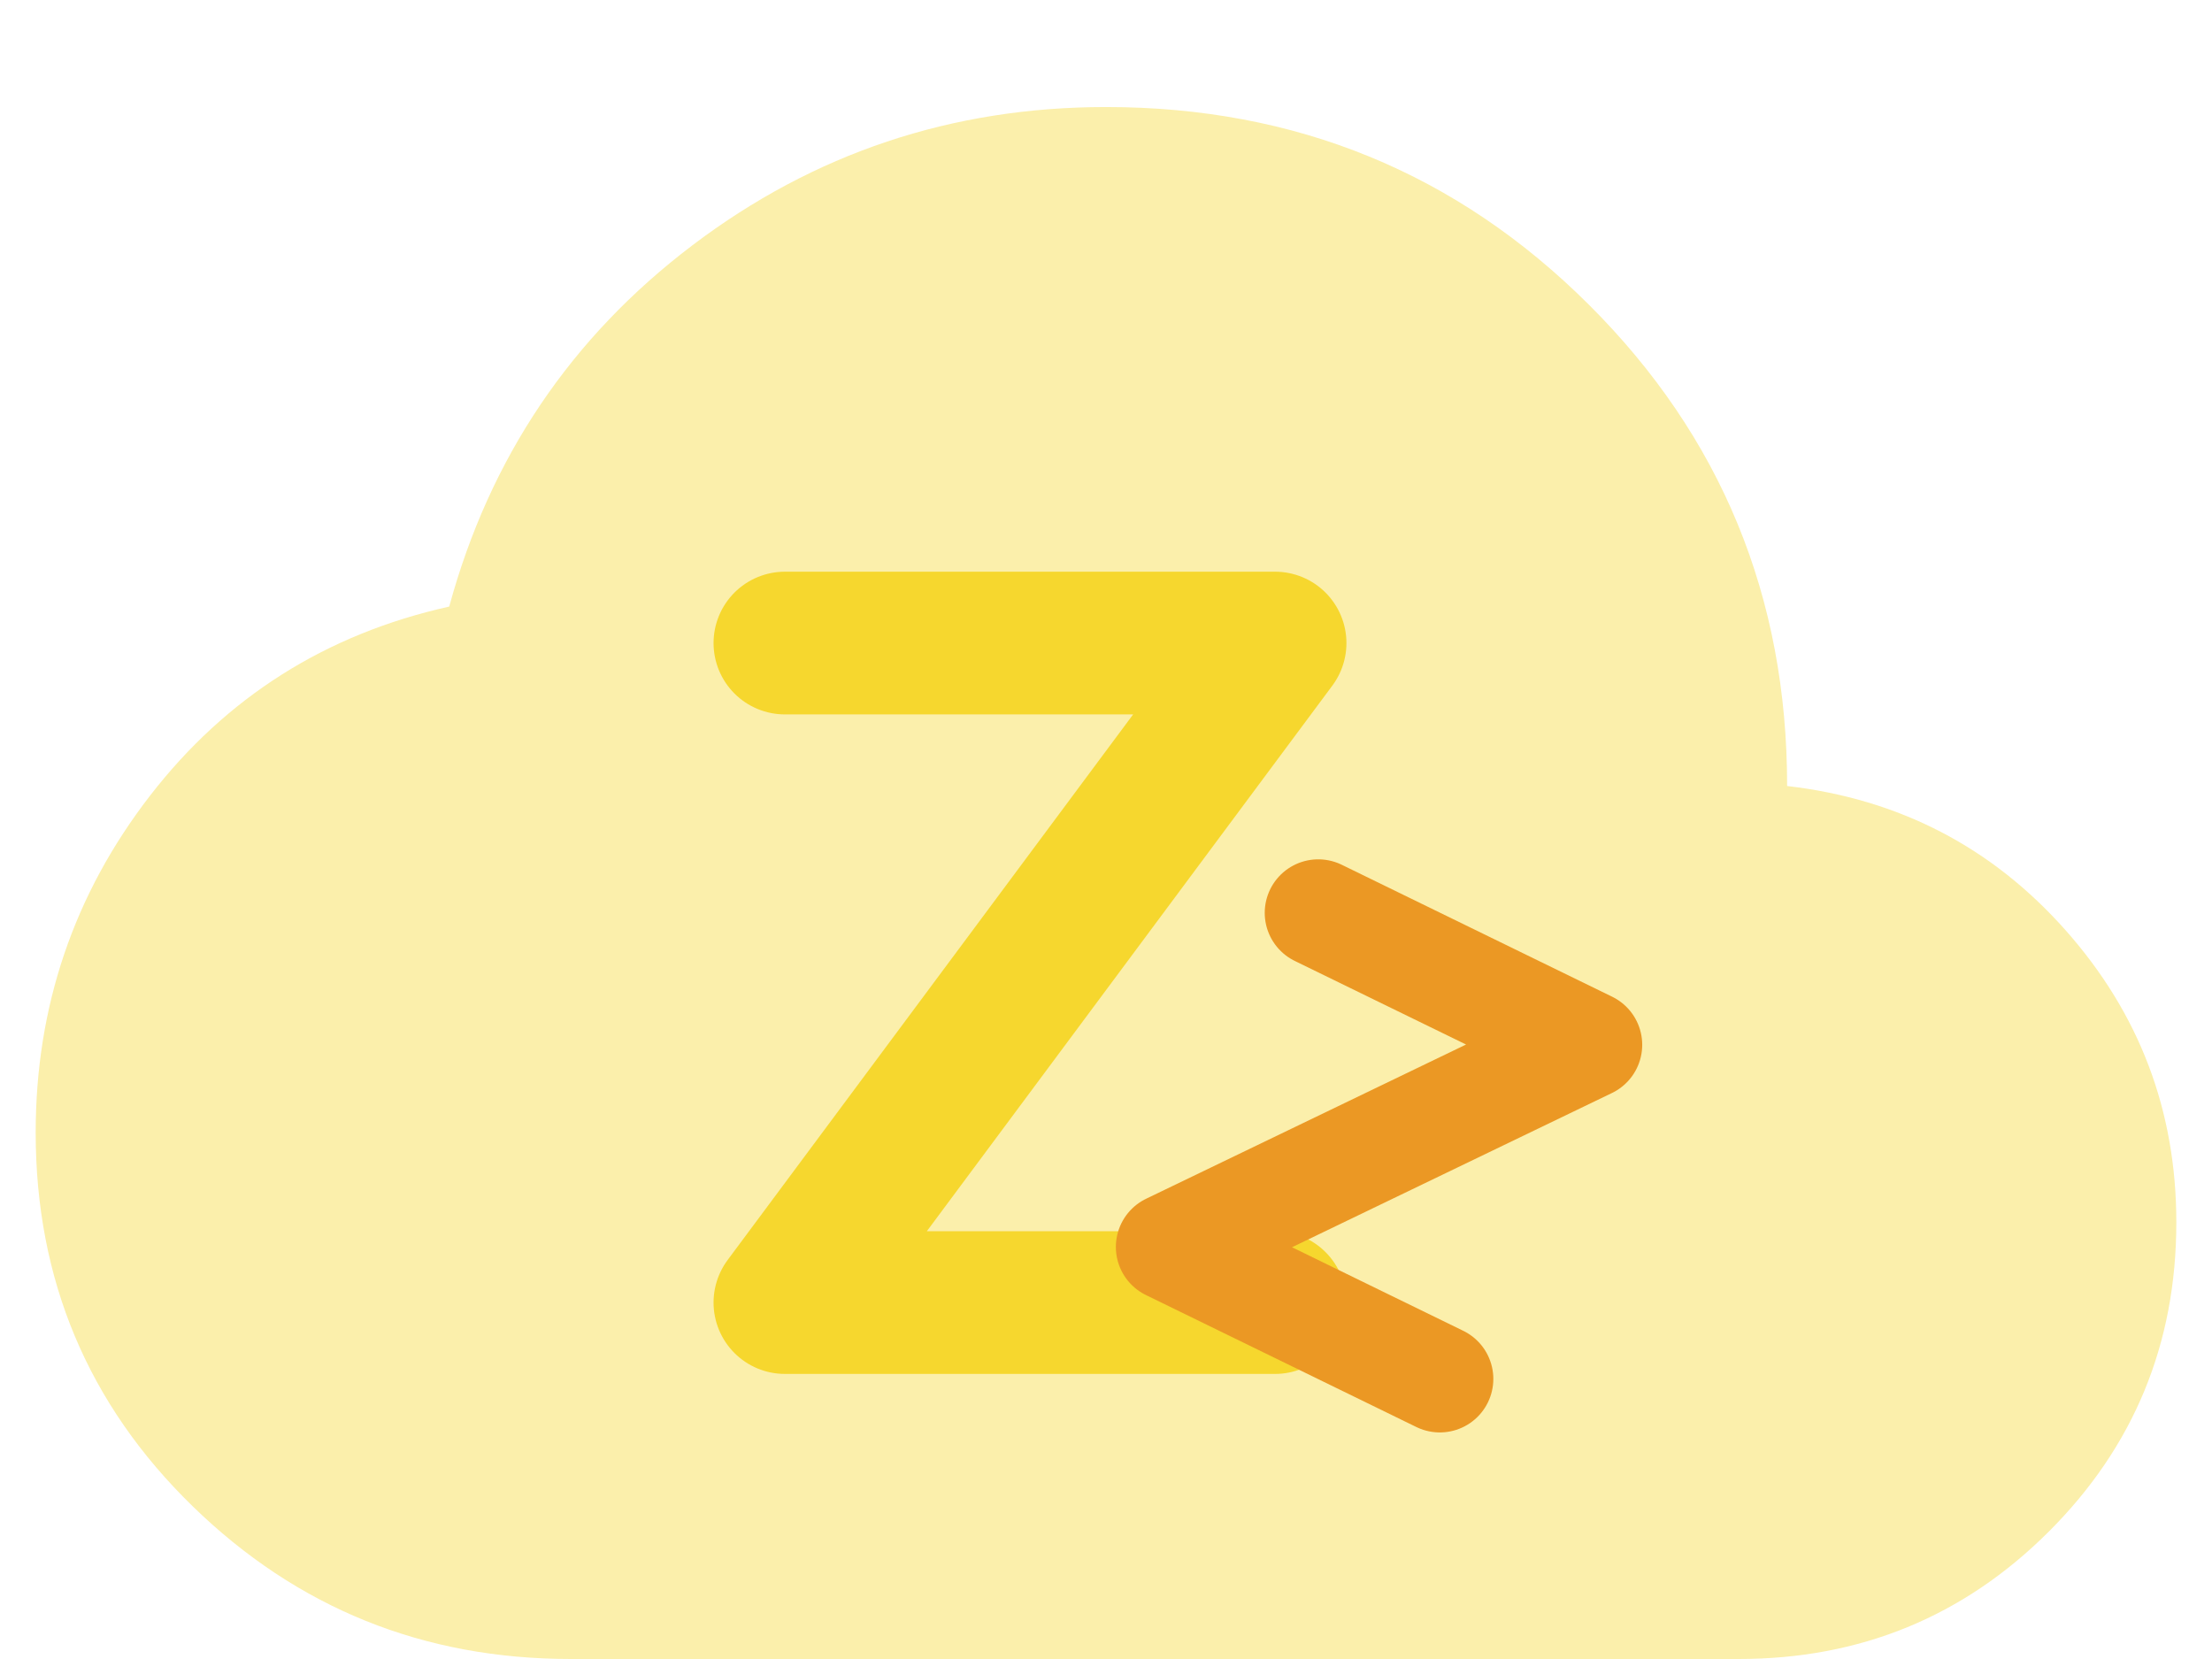 <svg width="124" height="93" viewBox="0 0 124 93" fill="none" xmlns="http://www.w3.org/2000/svg">
<g filter="url(#filter0_dd_1661_1538)">
<path d="M32 87C23.727 87 16.66 84.145 10.798 78.436C4.936 72.727 2.004 65.748 2 57.502C2 50.433 4.136 44.134 8.409 38.606C12.682 33.078 18.273 29.544 25.182 28.003C27.454 19.666 32 12.914 38.818 7.748C45.636 2.583 53.364 0 62 0C72.636 0 81.66 3.694 89.071 11.082C96.482 18.469 100.185 27.463 100.182 38.062C106.455 38.788 111.66 41.484 115.798 46.154C119.936 50.822 122.004 56.282 122 62.531C122 69.328 119.615 75.106 114.844 79.866C110.073 84.626 104.276 87.004 97.454 87H32Z" fill="#FBEFAB"/>
<path d="M44 30.048H71.478L44 67.019H71.478" stroke="#F6D72E" stroke-width="8" stroke-linecap="round" stroke-linejoin="round"/>
<path d="M73.898 45.172L89.059 52.57L65.553 63.901L80.713 71.299" stroke="#EB9824" stroke-width="6" stroke-linecap="round" stroke-linejoin="round"/>
</g>
<defs>
<filter id="filter0_dd_1661_1538" x="0" y="0" width="124" height="93" filterUnits="userSpaceOnUse" color-interpolation-filters="sRGB">
<feFlood flood-opacity="0" result="BackgroundImageFix"/>
<feColorMatrix in="SourceAlpha" type="matrix" values="0 0 0 0 0 0 0 0 0 0 0 0 0 0 0 0 0 0 127 0" result="hardAlpha"/>
<feMorphology radius="2" operator="erode" in="SourceAlpha" result="effect1_dropShadow_1661_1538"/>
<feOffset dy="4"/>
<feGaussianBlur stdDeviation="2"/>
<feColorMatrix type="matrix" values="0 0 0 0 0.075 0 0 0 0 0.098 0 0 0 0 0.153 0 0 0 0.08 0"/>
<feBlend mode="normal" in2="BackgroundImageFix" result="effect1_dropShadow_1661_1538"/>
<feColorMatrix in="SourceAlpha" type="matrix" values="0 0 0 0 0 0 0 0 0 0 0 0 0 0 0 0 0 0 127 0" result="hardAlpha"/>
<feMorphology radius="2" operator="erode" in="SourceAlpha" result="effect2_dropShadow_1661_1538"/>
<feOffset dy="2"/>
<feGaussianBlur stdDeviation="2"/>
<feColorMatrix type="matrix" values="0 0 0 0 0.075 0 0 0 0 0.098 0 0 0 0 0.153 0 0 0 0.12 0"/>
<feBlend mode="normal" in2="effect1_dropShadow_1661_1538" result="effect2_dropShadow_1661_1538"/>
<feBlend mode="normal" in="SourceGraphic" in2="effect2_dropShadow_1661_1538" result="shape"/>
</filter>
</defs>
</svg>
